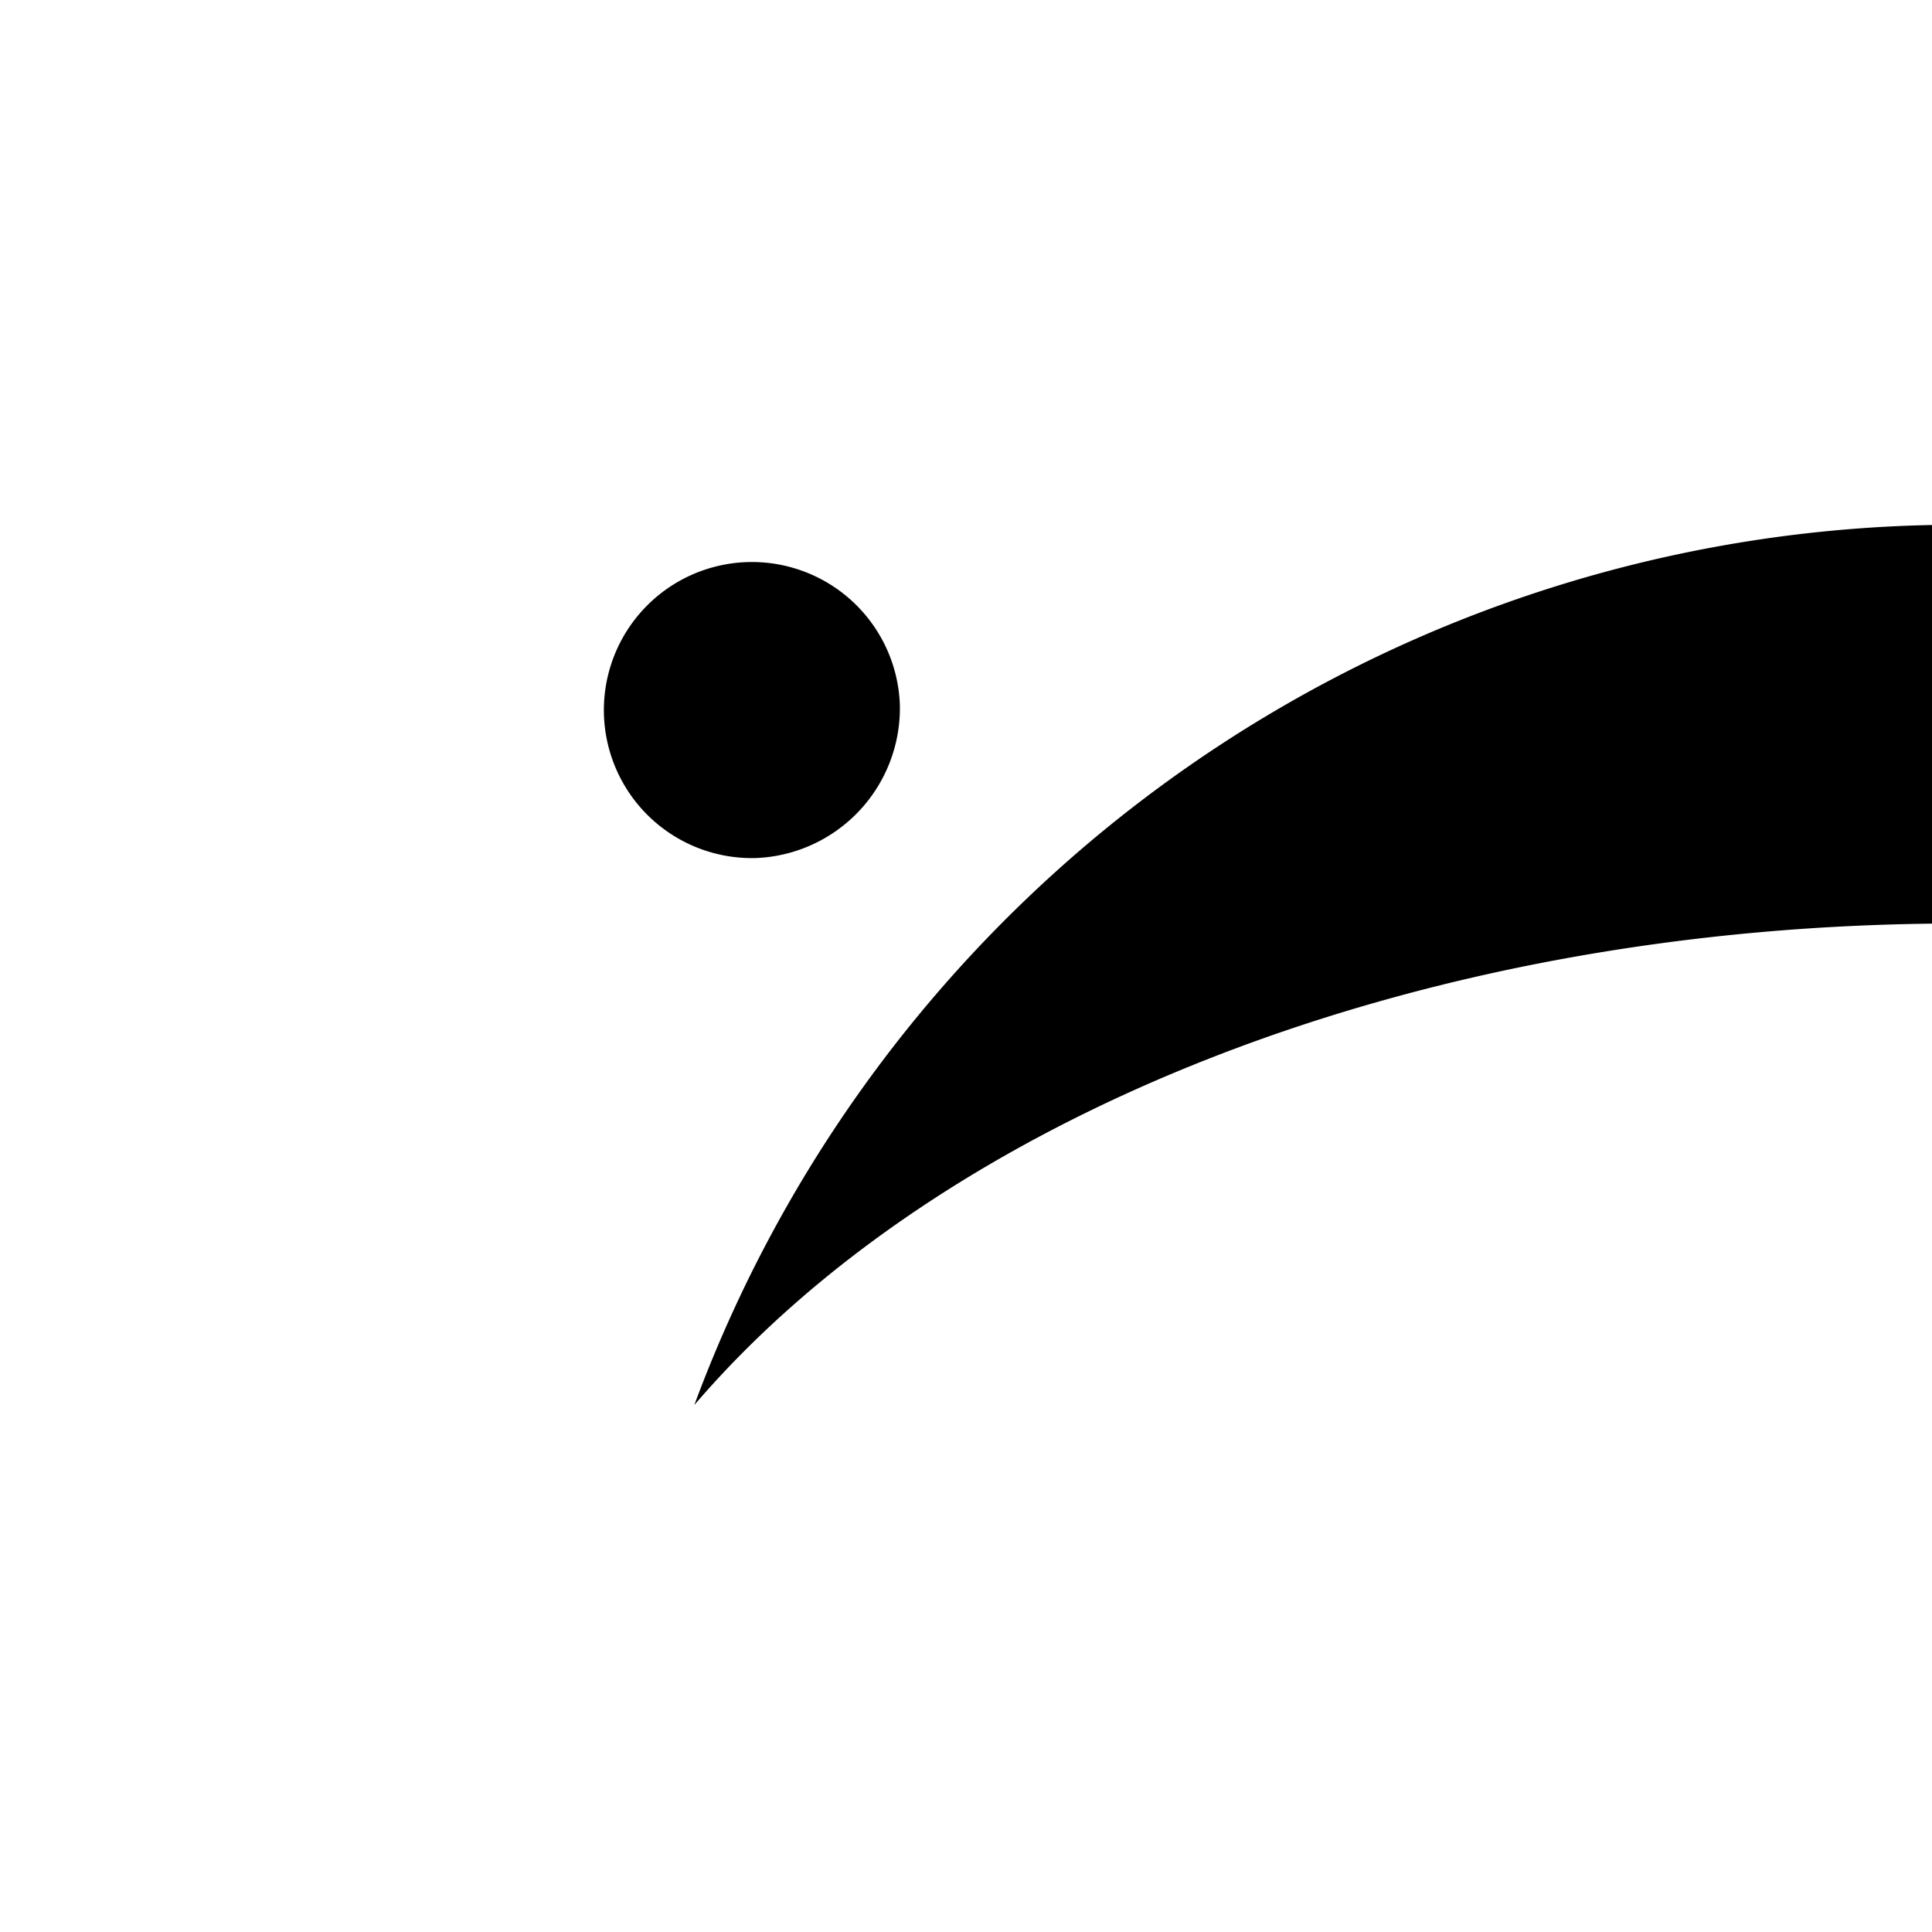 <svg xmlns="http://www.w3.org/2000/svg" viewBox="0 0 16 16"><path d="M26.077 3.588a1.69 1.69 0 11-1.76-1.585 1.67 1.67 0 011.76 1.585zM16.219 23.111c-4.487 0-8.43-1.61-10.469-3.988a11.162 11.162 0 0020.938 0C24.654 21.501 20.726 23.111 16.219 23.111zM16.219 7.648c4.487 0 8.43 1.61 10.469 3.988a11.162 11.162 0 00-20.938 0C7.789 9.254 11.713 7.648 16.219 7.648zM10.043 27.739a2.108 2.108 0 11-.203-.798 2.128 2.128 0 01.203.798zM6.26 7.106A1.226 1.226 0 117.452 5.83 1.242 1.242 0 016.26 7.106z"/></svg>